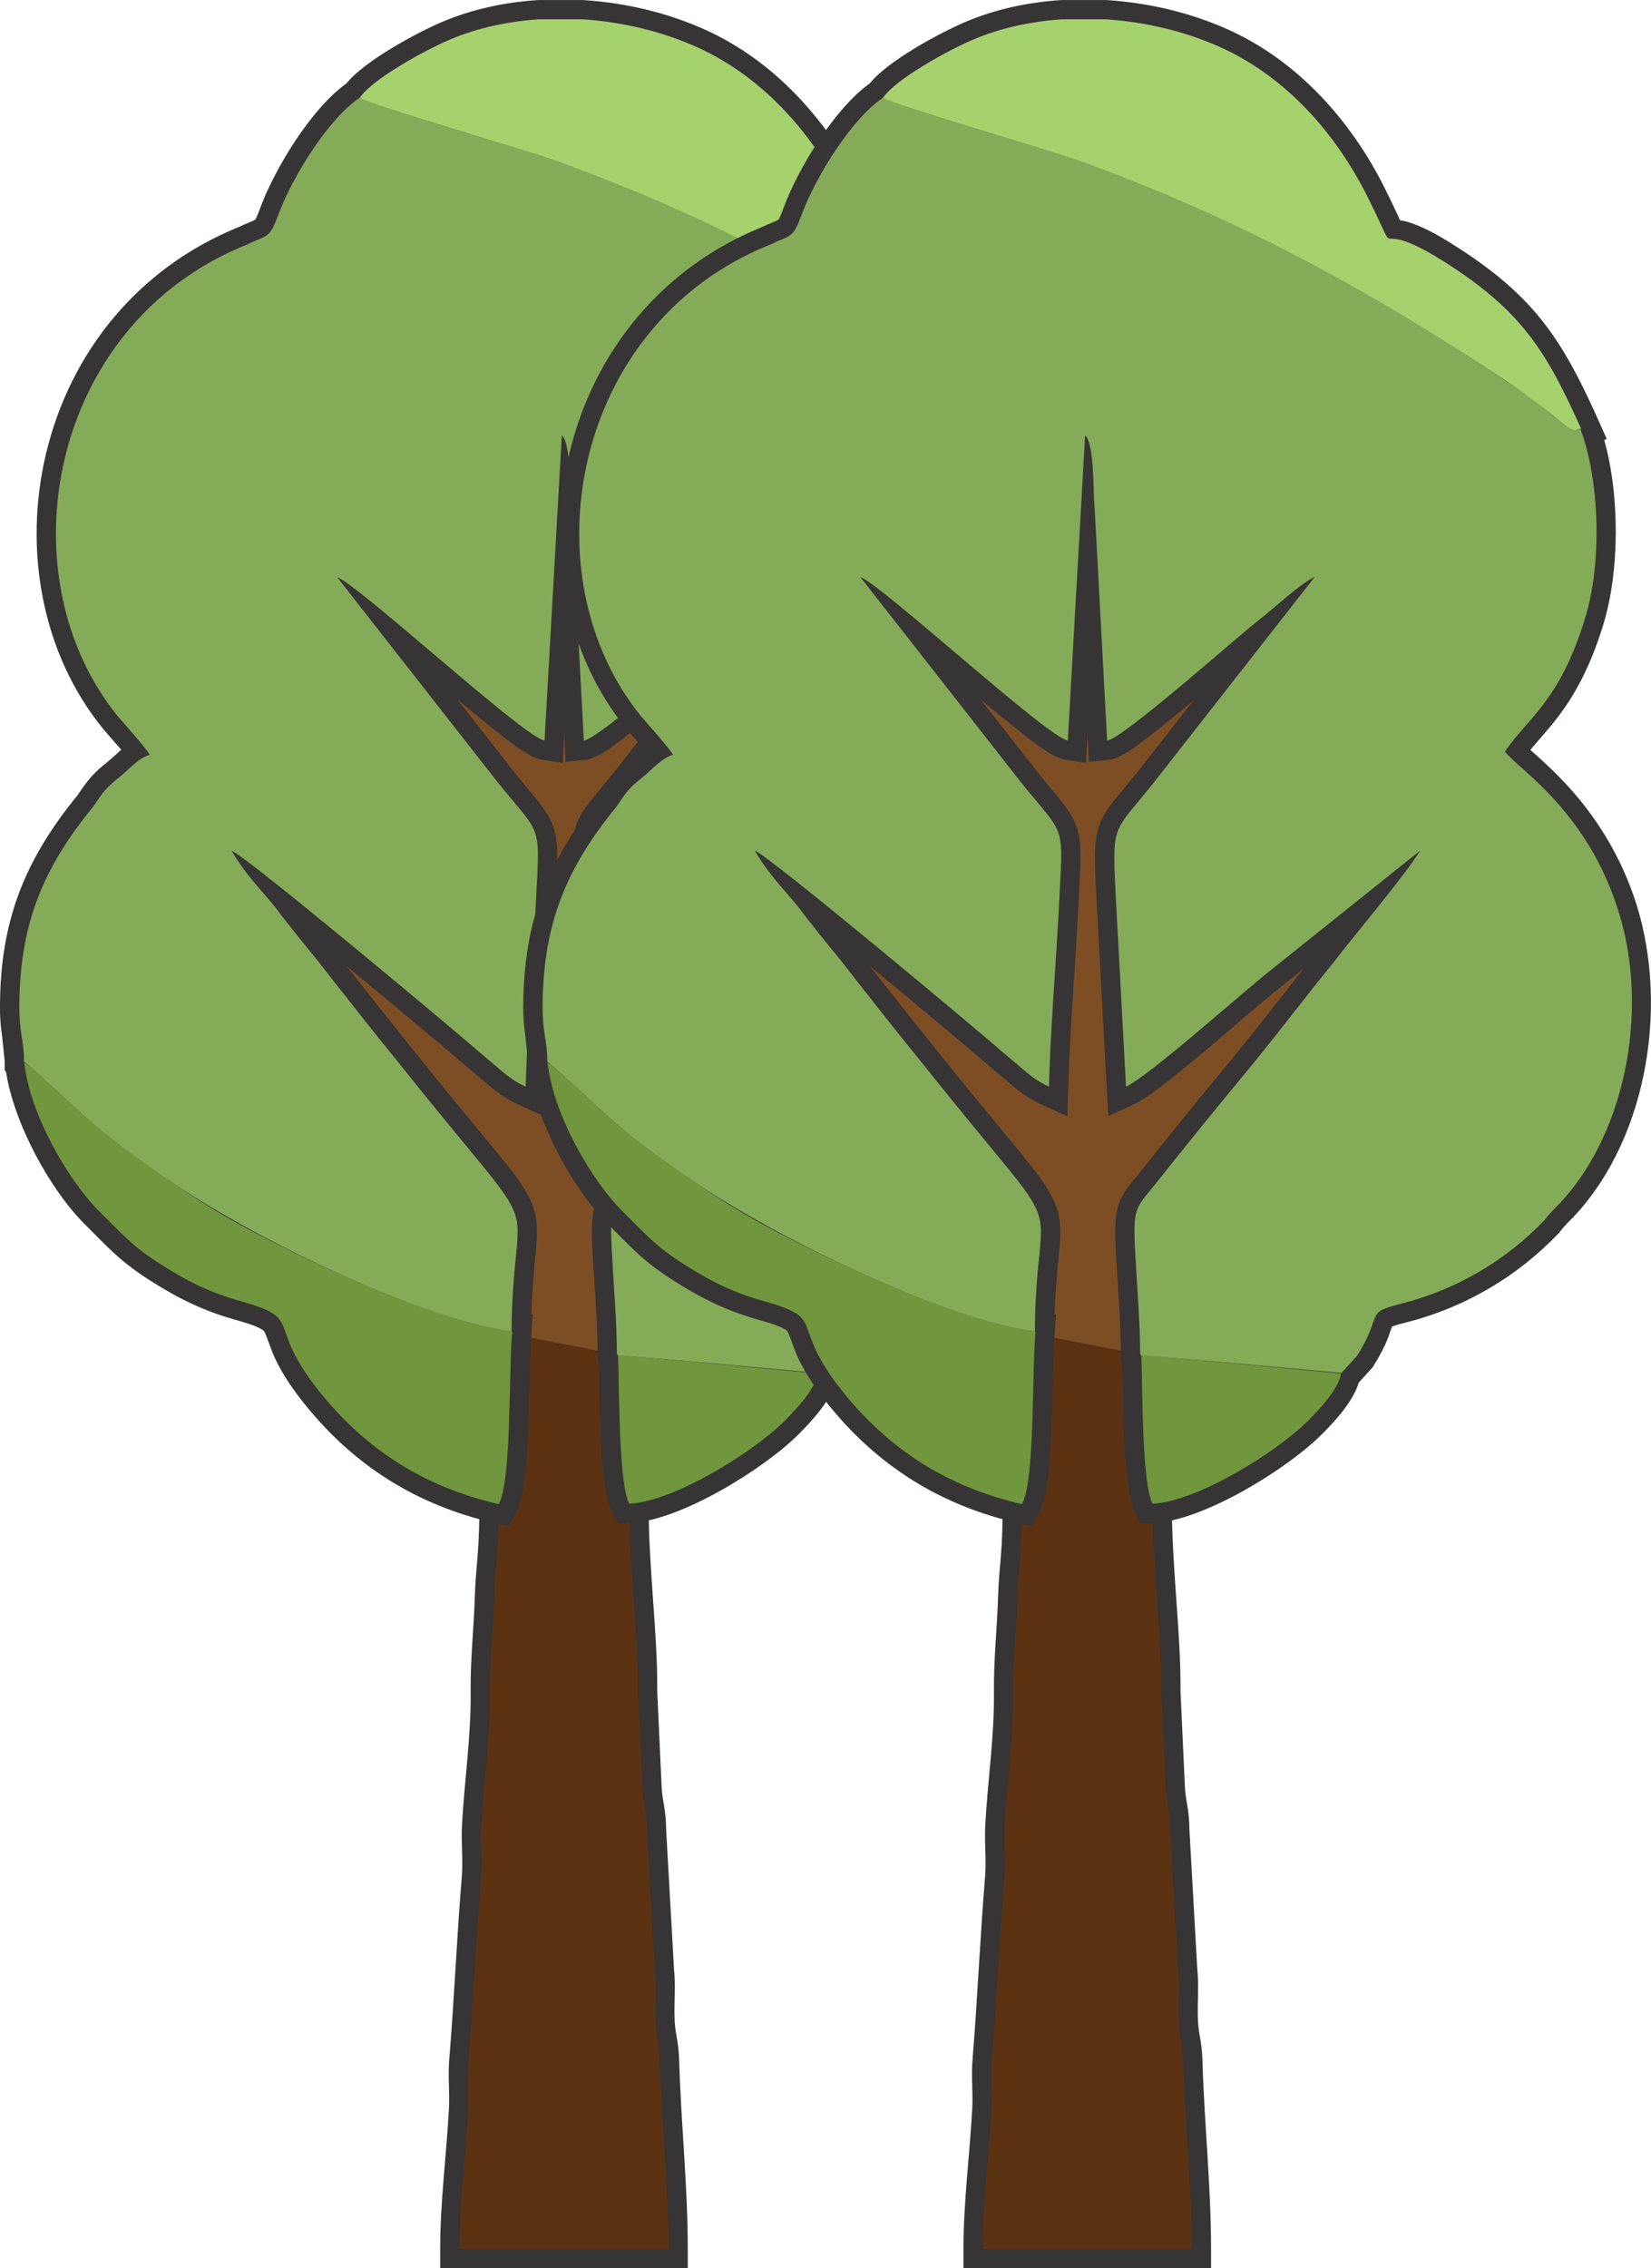 <?xml version="1.0" encoding="UTF-8"?>
<!DOCTYPE svg PUBLIC "-//W3C//DTD SVG 1.1//EN" "http://www.w3.org/Graphics/SVG/1.1/DTD/svg11.dtd">
<!-- Creator: CorelDRAW -->
<svg xmlns="http://www.w3.org/2000/svg" xml:space="preserve" width="88.892mm" height="122.071mm" version="1.1" style="shape-rendering:geometricPrecision; text-rendering:geometricPrecision; image-rendering:optimizeQuality; fill-rule:evenodd; clip-rule:evenodd"
viewBox="0 0 1308.1 1796.36"
 xmlns:xlink="http://www.w3.org/1999/xlink"
 xmlns:xodm="http://www.corel.com/coreldraw/odm/2003">
 <defs>
  <style type="text/css">
   <![CDATA[
    .fil0 {fill:#373435}
    .fil1 {fill:#5B3211}
    .fil5 {fill:#70963E}
    .fil2 {fill:#7D4E24}
    .fil3 {fill:#84AC58}
    .fil4 {fill:#A6D26D}
   ]]>
  </style>
 </defs>
 <g id="Camada_x0020_1">
  <g id="_1998012421104">
   <g>
    <g>
     <path class="fil0" d="M520.72 1339.39l3.47 75.41c0.23,5.05 0.9,9.34 1.78,14.28 1.22,6.87 1.75,13.28 1.83,20.25l6.22 110.25c1.39,12.93 0.06,25.49 0.43,38.37 0.15,5.23 0.64,9.67 1.59,14.79 1.23,6.65 1.89,12.68 2.09,19.48 1.42,49.67 6.79,99.11 6.79,148.84l0 15.3 -196.15 0 0 -15.3c0,-37.46 4.95,-73.94 6.94,-111.16 0.68,-12.72 -0.86,-25.39 0.19,-38.21 3.99,-48.35 5.99,-96.86 9.98,-145.21 1.11,-13.41 -0.59,-27.22 0.14,-40.78 1.9,-35.29 7.3,-70.46 6.89,-105.9 -0.29,-25.6 2.61,-51.02 3.34,-76.6 0.29,-10.16 1.25,-19.95 2.1,-30.05 1.17,-13.95 1.46,-27.85 1.46,-41.85l0 -4.06 2.01 -3.53c4.38,-7.95 5.81,-46.52 6.17,-56.54 0.49,-13.45 0.74,-26.9 1.07,-40.36 0.26,-10.46 0.43,-21.27 1.42,-31.68l1.59 -16.81 103.86 20.2 8.76 7.64 0.27 6.58c0.82,20.35 0.76,40.75 1.61,61.14 0.39,9.28 1.71,42.04 5.4,49.66l1.91 3.42 0 3.98c0,25.43 1.75,50.8 3.54,76.16 1.69,24 3.51,48.21 3.31,72.28z"/>
    </g>
    <path class="fil1" d="M395.11 1191.3c0,43.53 -2.85,47.37 -3.56,72.33 -0.82,28.72 -3.63,49.96 -3.34,75.98 0.4,35.4 -5.32,77.2 -6.91,106.89 -0.71,13.29 0.93,28.01 -0.16,41.22 -3.76,45.54 -6.23,99.67 -9.98,145.21 -1,12.14 0.49,25.58 -0.16,37.77 -1.72,32.32 -6.91,71.33 -6.91,110.34l165.54 0c0,-50.27 -5.32,-97.14 -6.79,-148.41 -0.49,-17.05 -3.18,-17.21 -3.67,-34.26 -0.36,-12.48 1,-25.14 -0.39,-37.54l-6.26 -111c-0.18,-17.82 -2.78,-18.97 -3.6,-34.34l-3.49 -75.83c0.41,-44.7 -6.84,-96.37 -6.84,-148.72 -8.45,-15.17 -7.93,-93.32 -8.91,-117.58l-0.69 -0.61 -83.25 -16.19c-2.75,29.06 -0.23,116.57 -10.61,134.73z"/>
    <path class="fil2" d="M405.87 1054.37l-0.15 2.2 83.25 16.19c-0.38,-25.76 -2.27,-52.23 -3.92,-78.01 -2.56,-40.14 0.45,-36.72 18.92,-60.19 23.62,-29.99 46.39,-57.95 68.99,-86.15 23.65,-29.5 46.05,-58.34 68.64,-86.57 16.49,-20.59 57.9,-69.28 68.71,-88.47l-117.79 94.61c-24.31,18.72 -96.41,83.39 -114.96,93.14 -1.96,-46.17 -4.89,-92.67 -7.4,-138.94 -4.06,-74.88 -5.4,-58.63 30.66,-104.56l126.29 -160.86c-11.21,4.84 -31.86,24.63 -43.31,33.51 -15.36,11.91 -108.86,95.61 -121.05,96.03l-10.27 -184.81c-0.65,-11.68 -0.18,-50.28 -7.73,-56.94l-13.42 242.27c-15.78,-3.12 -145.66,-122.06 -164.74,-130.17l126.59 160.62c38.56,48.78 34.65,29.92 30.33,109.04 -2.46,45 -5.33,89.87 -7.4,134.83 -13.2,-7.29 -19.21,-14.26 -31.69,-24.63 -21.99,-18.28 -188.22,-157.21 -201.09,-163.24 10.33,17.74 21.03,28.83 33.43,44.62 11.21,14.28 22.79,28.27 33.85,42.01 22.45,27.9 45.11,57.18 67.08,84.69 121.22,151.79 88.33,85.9 88.18,209.79z"/>
    <g>
     <path class="fil0" d="M661.96 1095.04c-4.39,14.87 -19.01,30.72 -29.14,40.85 -27.67,27.67 -94.28,68.85 -133.67,70.35l-9.38 0.36 -4.57 -8.2c-10.42,-18.7 -9.89,-87.87 -10.65,-118.53l-1.1 -1.1 0 -6.34c0,-25.45 -2.28,-50.98 -3.71,-76.38 -0.74,-13.15 -2.23,-30.68 2.37,-43.21 3.85,-10.52 12.71,-19.49 19.6,-28.2 22.96,-29.04 46.4,-57.68 69.98,-86.23 19.38,-23.45 37.81,-47.66 56.78,-71.43l-16.74 13.39c-19.93,15.94 -39.27,33.24 -58.86,49.67 -11.01,9.23 -22.11,18.44 -33.47,27.24 -7.34,5.69 -17,13.3 -25.39,17.21l-20.53 9.58 -1.22 -22.63c-2.49,-46.11 -5.1,-92.22 -7.48,-138.34 -0.72,-13.93 -1.74,-28.12 -1.86,-42.06 -0.08,-8.99 0.32,-18.13 3.24,-26.71 2.71,-7.98 7.24,-14.42 12.46,-20.94 6.78,-8.46 13.84,-16.61 20.54,-25.16l41.87 -53.48c-12.18,10.2 -24.5,20.39 -37.14,30.01 -7.27,5.53 -20.6,16.07 -29.78,16.99l-15.95 1.6 -1.14 -21.28 -1.26 22.15 -16.65 -2.56c-10.32,-1.59 -28.38,-16.48 -36.6,-23 -10.16,-8.05 -20.17,-16.32 -30.12,-24.66l42.47 54.25c7.02,8.96 14.43,17.54 21.5,26.43 5.32,6.7 9.88,13.28 12.47,21.53 2.73,8.71 2.85,18.04 2.62,27.09 -0.37,14.47 -1.47,29.08 -2.2,43.56 -2.26,44.75 -6.22,89.42 -7.46,134.21l-0.64 23.05 -20.99 -9.54c-15.14,-6.88 -23.09,-15.63 -35.62,-25.66l-0.29 -0.23 -0.28 -0.24c-12.14,-10.71 -24.77,-21.13 -37.17,-31.55 -20.73,-17.39 -41.54,-34.7 -62.42,-51.91 18.44,23.39 37.06,46.64 55.64,69.91 21.33,26.71 43.25,52.8 64.83,79.28 9.46,11.61 21.74,26.24 27.05,40.35 4.8,12.77 3.85,24.56 2.54,37.86 -1.62,16.46 -2.92,32.27 -3.53,48.53l1.19 0.15 -1.14 16.77 -0.02 0.2c-0.18,1.91 -0.33,3.83 -0.46,5.77l-0.09 8.74 -0.34 -0.05c-0.19,5.11 -0.28,10.23 -0.41,15.24 -0.34,13.62 -0.59,27.25 -1.09,40.87 -0.64,17.49 -1.62,55.36 -10.17,70.31l-5.64 9.87 -11.08 -2.55c-61.57,-14.17 -111.13,-45.29 -150.49,-94.41 -8.75,-10.92 -16.92,-22.67 -22.95,-35.32 -3.16,-6.63 -5.06,-12.9 -7.73,-19.57 -0.78,-1.95 -1.09,-2.76 -2.85,-3.88 -5.28,-3.38 -15.44,-6.13 -21.43,-7.82 -25.67,-7.24 -45.46,-17.11 -67.71,-31.32 -9.92,-6.34 -19.03,-13.07 -27.72,-21.02 -7.89,-7.21 -15.29,-15.04 -22.9,-22.55 -28.31,-27.94 -56.84,-80.62 -63.17,-121.7l-1 -0.85 0 -7.08c0,-0.09 0,-0.19 0,-0.28l-1.96 -18.97c-0.74,-5.1 -1.28,-10.02 -1.56,-15.05l-0.04 -0.43 0.02 0.02c-0.13,-2.51 -0.2,-5.04 -0.2,-7.65 0,-68.02 18.91,-116.44 61.55,-168.6 7.85,-11.74 12.41,-17.52 23.89,-26.47 3.74,-3.13 7.13,-6.41 10.65,-9.45 -0.17,-0.2 -0.34,-0.4 -0.51,-0.6 -4.43,-5.17 -8.96,-10.25 -13.39,-15.42l-0.21 -0.25c-49.32,-60.13 -63.29,-143.12 -45.58,-217.88 19.36,-81.71 74.11,-147.89 152.22,-179.64 3.42,-1.58 6.87,-3.03 10.33,-4.51 0.87,-0.37 2.4,-0.97 3.28,-1.51 1.4,-2.03 3.53,-8.12 4.32,-10.23 11.56,-30.82 40.18,-77.85 67.98,-97.74 14.62,-18.08 55.74,-40.14 75.59,-48.6 23.92,-10.2 49.9,-15.67 75.79,-17.38l0.5 -0.03 35.57 0 0.49 0.03c32.85,2.12 66.12,9.88 96.16,23.42 55.04,24.8 97.08,71.88 123.79,125.22 3.69,7.38 7.27,14.8 10.73,22.29 0.48,1.04 0.99,2.23 1.52,3.43 3.07,0.46 5.98,1.21 9.49,2.44 12.51,4.37 25.49,12.23 36.57,19.37 57.6,37.11 80.41,69.52 107.37,128.32l0.11 0 0.49 1.32c1.11,2.42 2.22,4.89 3.34,7.4l6.42 14.36 -1.99 0.83c12.43,44.32 12.11,103.84 -0.49,145.36 -7.98,26.32 -18.59,50.54 -35.14,72.63 -5.37,7.16 -11.17,13.82 -17.03,20.57 -1.99,2.29 -3.97,4.59 -5.9,6.93 1.52,1.33 2.95,2.54 3.95,3.44 8.44,7.58 16.6,15.27 24.33,23.6 23.73,25.58 41.55,54.6 53.24,87.54 28.96,81.61 13.07,190.69 -46.85,254.79l-0.18 0.19 -0.18 0.18c-3.87,3.87 -7.75,7.68 -11.04,12.07l-0.56 0.75 -0.65 0.67c-33.14,34.47 -74.29,58.48 -120.64,70.26 -2.31,0.59 -8.16,1.97 -10.98,3.23 -1.04,2.43 -2.03,5.98 -2.92,8.26 -3.14,8.06 -7.2,15.63 -11.81,22.95l-0.72 1.14 -10.97 12.06z"/>
    </g>
    <g>
     <g>
      <path class="fil3" d="M19.04 840.69c24.92,21.18 48.59,46.1 78.49,68.53 29.9,22.43 58.56,41.12 92.2,59.8 48.59,27.41 152,77.25 215.55,85.97 1.24,-124.59 33.64,-58.56 -87.22,-210.56 -22.43,-27.41 -44.85,-56.07 -67.28,-84.72 -11.21,-13.71 -22.43,-27.41 -33.64,-42.36 -12.46,-14.95 -23.67,-26.16 -33.64,-43.61 12.46,4.98 179.41,144.53 200.59,163.22 12.46,9.97 18.69,17.44 32.4,23.67 1.24,-44.85 4.98,-89.71 7.48,-134.56 3.74,-78.49 7.48,-59.8 -31.15,-108.4l-125.84 -160.72c18.69,7.48 148.27,127.08 164.46,129.58l13.7 -241.71c7.48,6.23 6.23,44.85 7.48,56.07l9.97 185.64c12.46,-1.25 105.9,-84.72 120.86,-95.94 11.21,-8.72 32.39,-28.66 43.61,-33.64l-125.84 160.72c-36.13,46.1 -34.89,29.9 -31.15,104.66 2.49,46.1 4.98,92.2 7.48,138.3 18.69,-8.72 90.95,-73.51 114.63,-92.2l118.36 -94.69c-11.21,18.69 -52.33,67.28 -68.53,88.46 -22.43,27.41 -44.85,57.31 -68.53,85.97 -23.67,28.66 -46.1,56.07 -69.77,85.97 -18.69,23.67 -21.18,19.94 -18.69,61.05 1.25,24.92 3.74,52.33 3.74,77.25l1.25 1.25c11.21,0 158.23,13.7 158.23,13.7l12.46 -13.7c21.18,-33.64 4.98,-33.64 34.89,-41.12 43.61,-11.21 82.23,-33.64 113.38,-66.04 3.74,-4.98 7.48,-8.72 12.46,-13.7 53.58,-57.31 72.26,-159.48 43.61,-239.22 -26.16,-74.76 -78.49,-105.9 -87.22,-118.36 17.44,-26.16 43.61,-39.87 63.54,-105.9 13.7,-44.85 11.21,-109.64 -3.74,-149.51 0,0 -1.25,0 -1.25,0 -2.49,0 -2.49,3.74 -14.95,-6.23 -4.98,-3.74 -7.48,-6.23 -12.46,-11.21 -9.97,-7.48 -19.94,-13.71 -31.15,-21.18 -108.4,-72.26 -211.81,-129.58 -338.89,-174.43 -23.67,-8.72 -143.28,-42.36 -153.25,-49.84 -24.92,16.2 -53.58,62.3 -64.79,92.2 -7.48,19.93 -7.48,16.2 -26.16,24.92 -156.99,63.54 -191.87,262.89 -100.92,373.78 7.48,8.72 19.94,22.43 24.92,29.9 -8.72,2.49 -16.2,11.21 -23.67,17.44 -11.21,8.72 -13.71,12.46 -21.18,23.67 -39.87,48.59 -58.56,93.44 -58.56,159.48 0,19.94 3.74,26.16 3.74,42.36z"/>
      <path class="fil4" d="M285.14 77.38c10.17,6.49 129.52,40.8 153.73,49.44 126.61,45.19 230.08,102.26 339.31,174.49 10.35,6.85 20.32,14.15 30.17,21.58 6.15,4.64 8.49,7.05 13.41,11.01 12.47,10.06 11.63,5.96 14.14,5.98 0.39,0 1.5,-0.12 2.19,-0.4 -27.68,-61.91 -47.42,-92.91 -105.64,-130.42 -67.33,-43.38 -32.95,7.9 -63.72,-53.54 -25.04,-50.02 -64.5,-94.73 -116.39,-118.12 -27.64,-12.46 -59.13,-20.05 -90.86,-22.1l-34.57 0c-24.87,1.65 -49.07,6.92 -70.8,16.19 -19.91,8.49 -61.5,31.46 -70.98,45.89z"/>
      <path class="fil5" d="M395.11 1191.3c10.38,-18.16 7.86,-105.67 10.61,-134.73l0.15 -2.2c-63.57,-8.24 -167.13,-57.73 -216.55,-84.89 -33.74,-18.54 -61.39,-38.35 -91.39,-60.36 -30.36,-22.28 -53.37,-47.35 -78.73,-67.97 4.31,41.69 35.38,94.51 59.46,118.28 18.13,17.9 25.77,27.3 48.11,41.56 20.09,12.83 37.49,22.12 63.62,29.49 51.95,14.64 18.71,16.8 62.74,71.76 35.79,44.67 81.54,75.16 141.98,89.07z"/>
     </g>
     <path class="fil5" d="M498.57 1190.95c34.12,-1.3 97.49,-39.95 123.43,-65.88 8.55,-8.56 24.63,-25.85 25.88,-37.21 -0.05,-0.02 -147.25,-14.18 -158.22,-14.49 0.98,24.26 0.46,102.41 8.91,117.58z"/>
    </g>
   </g>
   <g>
    <g>
     <path class="fil0" d="M935.32 1339.39l3.47 75.41c0.23,5.05 0.9,9.34 1.78,14.28 1.22,6.87 1.75,13.28 1.83,20.25l6.22 110.25c1.39,12.93 0.06,25.49 0.43,38.37 0.15,5.23 0.64,9.67 1.59,14.79 1.23,6.65 1.89,12.68 2.09,19.48 1.42,49.67 6.79,99.11 6.79,148.84l0 15.3 -196.15 0 0 -15.3c0,-37.46 4.95,-73.94 6.94,-111.16 0.68,-12.72 -0.86,-25.39 0.19,-38.21 3.99,-48.35 5.99,-96.86 9.98,-145.21 1.11,-13.41 -0.59,-27.22 0.14,-40.78 1.9,-35.29 7.3,-70.46 6.89,-105.9 -0.29,-25.6 2.61,-51.02 3.34,-76.6 0.29,-10.16 1.25,-19.95 2.1,-30.05 1.17,-13.95 1.46,-27.85 1.46,-41.85l0 -4.06 2.01 -3.53c4.38,-7.95 5.81,-46.52 6.17,-56.54 0.49,-13.45 0.74,-26.9 1.07,-40.36 0.26,-10.46 0.43,-21.27 1.42,-31.68l1.59 -16.81 103.86 20.2 8.76 7.64 0.27 6.58c0.82,20.35 0.76,40.75 1.61,61.14 0.39,9.28 1.71,42.04 5.4,49.66l1.91 3.42 0 3.98c0,25.43 1.75,50.8 3.54,76.16 1.69,24 3.51,48.21 3.31,72.28z"/>
    </g>
    <path class="fil1" d="M809.71 1191.3c0,43.53 -2.85,47.37 -3.56,72.33 -0.82,28.72 -3.63,49.96 -3.34,75.98 0.4,35.4 -5.32,77.2 -6.91,106.89 -0.71,13.29 0.93,28.01 -0.16,41.22 -3.76,45.54 -6.23,99.67 -9.98,145.21 -1,12.14 0.49,25.58 -0.16,37.77 -1.72,32.32 -6.91,71.33 -6.91,110.34l165.54 0c0,-50.27 -5.32,-97.14 -6.79,-148.41 -0.49,-17.05 -3.18,-17.21 -3.67,-34.26 -0.36,-12.48 1,-25.14 -0.39,-37.54l-6.26 -111c-0.18,-17.82 -2.78,-18.97 -3.6,-34.34l-3.49 -75.83c0.41,-44.7 -6.84,-96.37 -6.84,-148.72 -8.45,-15.17 -7.93,-93.32 -8.91,-117.58l-0.69 -0.61 -83.25 -16.19c-2.75,29.06 -0.23,116.57 -10.61,134.73z"/>
    <path class="fil2" d="M820.47 1054.37l-0.15 2.2 83.25 16.19c-0.38,-25.76 -2.27,-52.23 -3.92,-78.01 -2.56,-40.14 0.45,-36.72 18.92,-60.19 23.62,-29.99 46.39,-57.95 68.99,-86.15 23.65,-29.5 46.05,-58.34 68.64,-86.57 16.49,-20.59 57.9,-69.28 68.71,-88.47l-117.79 94.61c-24.31,18.72 -96.41,83.39 -114.96,93.14 -1.96,-46.17 -4.89,-92.67 -7.4,-138.94 -4.06,-74.88 -5.4,-58.63 30.66,-104.56l126.29 -160.86c-11.21,4.84 -31.86,24.63 -43.31,33.51 -15.36,11.91 -108.86,95.61 -121.05,96.03l-10.27 -184.81c-0.65,-11.68 -0.18,-50.28 -7.73,-56.94l-13.42 242.27c-15.78,-3.12 -145.66,-122.06 -164.74,-130.17l126.59 160.62c38.56,48.78 34.65,29.92 30.33,109.04 -2.46,45 -5.33,89.87 -7.4,134.83 -13.2,-7.29 -19.21,-14.26 -31.69,-24.63 -21.99,-18.28 -188.22,-157.21 -201.09,-163.24 10.33,17.74 21.03,28.83 33.43,44.62 11.21,14.28 22.79,28.27 33.85,42.01 22.45,27.9 45.11,57.18 67.08,84.69 121.22,151.79 88.33,85.9 88.18,209.79z"/>
    <g>
     <path class="fil0" d="M1076.56 1095.04c-4.39,14.87 -19.01,30.72 -29.14,40.85 -27.67,27.67 -94.28,68.85 -133.67,70.35l-9.38 0.36 -4.57 -8.2c-10.42,-18.7 -9.89,-87.87 -10.65,-118.53l-1.1 -1.1 0 -6.34c0,-25.45 -2.28,-50.98 -3.71,-76.38 -0.74,-13.15 -2.23,-30.68 2.37,-43.21 3.85,-10.52 12.71,-19.49 19.6,-28.2 22.96,-29.04 46.4,-57.68 69.98,-86.23 19.38,-23.45 37.81,-47.66 56.78,-71.43l-16.74 13.39c-19.93,15.94 -39.27,33.24 -58.86,49.67 -11.01,9.23 -22.11,18.44 -33.47,27.24 -7.34,5.69 -17,13.3 -25.39,17.21l-20.53 9.58 -1.22 -22.63c-2.49,-46.11 -5.1,-92.22 -7.48,-138.34 -0.72,-13.93 -1.74,-28.12 -1.86,-42.06 -0.08,-8.99 0.32,-18.13 3.24,-26.71 2.71,-7.98 7.24,-14.42 12.46,-20.94 6.78,-8.46 13.84,-16.61 20.54,-25.16l41.87 -53.48c-12.18,10.2 -24.5,20.39 -37.14,30.01 -7.27,5.53 -20.6,16.07 -29.78,16.99l-15.95 1.6 -1.14 -21.28 -1.26 22.15 -16.65 -2.56c-10.32,-1.59 -28.38,-16.48 -36.6,-23 -10.16,-8.05 -20.17,-16.32 -30.12,-24.66l42.47 54.25c7.02,8.96 14.43,17.54 21.5,26.43 5.32,6.7 9.88,13.28 12.47,21.53 2.73,8.71 2.85,18.04 2.62,27.09 -0.37,14.47 -1.47,29.08 -2.2,43.56 -2.26,44.75 -6.22,89.42 -7.46,134.21l-0.64 23.05 -20.99 -9.54c-15.14,-6.88 -23.09,-15.63 -35.62,-25.66l-0.29 -0.23 -0.28 -0.24c-12.14,-10.71 -24.77,-21.13 -37.17,-31.55 -20.73,-17.39 -41.54,-34.7 -62.42,-51.91 18.44,23.39 37.06,46.64 55.64,69.91 21.33,26.71 43.25,52.8 64.83,79.28 9.46,11.61 21.74,26.24 27.05,40.35 4.8,12.77 3.85,24.56 2.54,37.86 -1.62,16.46 -2.92,32.27 -3.53,48.53l1.19 0.15 -1.14 16.77 -0.02 0.2c-0.18,1.91 -0.33,3.83 -0.46,5.77l-0.09 8.74 -0.34 -0.05c-0.19,5.11 -0.28,10.23 -0.41,15.24 -0.34,13.62 -0.59,27.25 -1.09,40.87 -0.64,17.49 -1.62,55.36 -10.17,70.31l-5.64 9.87 -11.08 -2.55c-61.57,-14.17 -111.13,-45.29 -150.49,-94.41 -8.75,-10.92 -16.92,-22.67 -22.95,-35.32 -3.16,-6.63 -5.06,-12.9 -7.73,-19.57 -0.78,-1.95 -1.09,-2.76 -2.85,-3.88 -5.28,-3.38 -15.44,-6.13 -21.43,-7.82 -25.67,-7.24 -45.46,-17.11 -67.71,-31.32 -9.92,-6.34 -19.03,-13.07 -27.72,-21.02 -7.89,-7.21 -15.29,-15.04 -22.9,-22.55 -28.31,-27.94 -56.84,-80.62 -63.17,-121.7l-1 -0.85 0 -7.08c0,-0.09 0,-0.19 0,-0.28l-1.96 -18.97c-0.74,-5.1 -1.28,-10.02 -1.56,-15.05l-0.04 -0.43 0.02 0.02c-0.13,-2.51 -0.2,-5.04 -0.2,-7.65 0,-68.02 18.91,-116.44 61.55,-168.6 7.85,-11.74 12.41,-17.52 23.89,-26.47 3.74,-3.13 7.13,-6.41 10.65,-9.45 -0.17,-0.2 -0.34,-0.4 -0.51,-0.6 -4.43,-5.17 -8.96,-10.25 -13.39,-15.42l-0.21 -0.25c-49.32,-60.13 -63.29,-143.12 -45.58,-217.88 19.36,-81.71 74.11,-147.89 152.22,-179.64 3.42,-1.58 6.87,-3.03 10.33,-4.51 0.87,-0.37 2.4,-0.97 3.28,-1.51 1.4,-2.03 3.53,-8.12 4.32,-10.23 11.56,-30.82 40.18,-77.85 67.98,-97.74 14.62,-18.08 55.74,-40.14 75.59,-48.6 23.92,-10.2 49.9,-15.67 75.79,-17.38l0.5 -0.03 35.57 0 0.49 0.03c32.85,2.12 66.12,9.88 96.16,23.42 55.04,24.8 97.08,71.88 123.79,125.22 3.69,7.38 7.27,14.8 10.73,22.29 0.48,1.04 0.99,2.23 1.52,3.43 3.07,0.46 5.98,1.21 9.49,2.44 12.51,4.37 25.49,12.23 36.57,19.37 57.6,37.11 80.41,69.52 107.37,128.32l0.11 0 0.49 1.32c1.11,2.42 2.22,4.89 3.34,7.4l6.42 14.36 -1.99 0.83c12.43,44.32 12.11,103.84 -0.49,145.36 -7.98,26.32 -18.59,50.54 -35.14,72.63 -5.37,7.16 -11.17,13.82 -17.03,20.57 -1.99,2.29 -3.97,4.59 -5.9,6.93 1.52,1.33 2.95,2.54 3.95,3.44 8.44,7.58 16.6,15.27 24.33,23.6 23.73,25.58 41.55,54.6 53.24,87.54 28.96,81.61 13.07,190.69 -46.85,254.79l-0.18 0.19 -0.18 0.18c-3.87,3.87 -7.75,7.68 -11.04,12.07l-0.56 0.75 -0.65 0.67c-33.14,34.47 -74.29,58.48 -120.64,70.26 -2.31,0.59 -8.16,1.97 -10.98,3.23 -1.04,2.43 -2.03,5.98 -2.92,8.26 -3.14,8.06 -7.2,15.63 -11.81,22.95l-0.72 1.14 -10.97 12.06z"/>
    </g>
    <g>
     <g>
      <path class="fil3" d="M433.64 840.69c24.92,21.18 48.59,46.1 78.49,68.53 29.9,22.43 58.56,41.12 92.2,59.8 48.59,27.41 152,77.25 215.55,85.97 1.24,-124.59 33.64,-58.56 -87.22,-210.56 -22.43,-27.41 -44.85,-56.07 -67.28,-84.72 -11.21,-13.71 -22.43,-27.41 -33.64,-42.36 -12.46,-14.95 -23.67,-26.16 -33.64,-43.61 12.46,4.98 179.41,144.53 200.59,163.22 12.46,9.97 18.69,17.44 32.4,23.67 1.24,-44.85 4.98,-89.71 7.48,-134.56 3.74,-78.49 7.48,-59.8 -31.15,-108.4l-125.84 -160.72c18.69,7.48 148.27,127.08 164.46,129.58l13.7 -241.71c7.48,6.23 6.23,44.85 7.48,56.07l9.97 185.64c12.46,-1.25 105.9,-84.72 120.86,-95.94 11.21,-8.72 32.39,-28.66 43.61,-33.64l-125.84 160.72c-36.13,46.1 -34.89,29.9 -31.15,104.66 2.49,46.1 4.98,92.2 7.48,138.3 18.69,-8.72 90.95,-73.51 114.63,-92.2l118.36 -94.69c-11.21,18.69 -52.33,67.28 -68.53,88.46 -22.43,27.41 -44.85,57.31 -68.53,85.97 -23.67,28.66 -46.1,56.07 -69.77,85.97 -18.69,23.67 -21.18,19.94 -18.69,61.05 1.25,24.92 3.74,52.33 3.74,77.25l1.25 1.25c11.21,0 158.23,13.7 158.23,13.7l12.46 -13.7c21.18,-33.64 4.98,-33.64 34.89,-41.12 43.61,-11.21 82.23,-33.64 113.38,-66.04 3.74,-4.98 7.48,-8.72 12.46,-13.7 53.58,-57.31 72.26,-159.48 43.61,-239.22 -26.16,-74.76 -78.49,-105.9 -87.22,-118.36 17.44,-26.16 43.61,-39.87 63.54,-105.9 13.7,-44.85 11.21,-109.64 -3.74,-149.51 0,0 -1.25,0 -1.25,0 -2.49,0 -2.49,3.74 -14.95,-6.23 -4.98,-3.74 -7.48,-6.23 -12.46,-11.21 -9.97,-7.48 -19.94,-13.71 -31.15,-21.18 -108.4,-72.26 -211.81,-129.58 -338.89,-174.43 -23.67,-8.72 -143.28,-42.36 -153.25,-49.84 -24.92,16.2 -53.58,62.3 -64.79,92.2 -7.48,19.93 -7.48,16.2 -26.16,24.92 -156.99,63.54 -191.87,262.89 -100.92,373.78 7.48,8.72 19.94,22.43 24.92,29.9 -8.72,2.49 -16.2,11.21 -23.67,17.44 -11.21,8.72 -13.71,12.46 -21.18,23.67 -39.87,48.59 -58.56,93.44 -58.56,159.48 0,19.94 3.74,26.16 3.74,42.36z"/>
      <path class="fil4" d="M699.74 77.38c10.17,6.49 129.52,40.8 153.73,49.44 126.61,45.19 230.08,102.26 339.31,174.49 10.35,6.85 20.32,14.15 30.17,21.58 6.15,4.64 8.49,7.05 13.41,11.01 12.47,10.06 11.63,5.96 14.14,5.98 0.39,0 1.5,-0.12 2.19,-0.4 -27.68,-61.91 -47.42,-92.91 -105.64,-130.42 -67.33,-43.38 -32.95,7.9 -63.72,-53.54 -25.04,-50.02 -64.5,-94.73 -116.39,-118.12 -27.64,-12.46 -59.13,-20.05 -90.86,-22.1l-34.57 0c-24.87,1.65 -49.07,6.92 -70.8,16.19 -19.91,8.49 -61.5,31.46 -70.98,45.89z"/>
      <path class="fil5" d="M809.71 1191.3c10.38,-18.16 7.86,-105.67 10.61,-134.73l0.15 -2.2c-63.57,-8.24 -167.13,-57.73 -216.55,-84.89 -33.74,-18.54 -61.39,-38.35 -91.39,-60.36 -30.36,-22.28 -53.37,-47.35 -78.73,-67.97 4.31,41.69 35.38,94.51 59.46,118.28 18.13,17.9 25.77,27.3 48.11,41.56 20.09,12.83 37.49,22.12 63.62,29.49 51.95,14.64 18.71,16.8 62.74,71.76 35.79,44.67 81.54,75.16 141.98,89.07z"/>
     </g>
     <path class="fil5" d="M913.17 1190.95c34.12,-1.3 97.49,-39.95 123.43,-65.88 8.55,-8.56 24.63,-25.85 25.88,-37.21 -0.05,-0.02 -147.25,-14.18 -158.22,-14.49 0.98,24.26 0.46,102.41 8.91,117.58z"/>
    </g>
   </g>
  </g>
 </g>
</svg>
